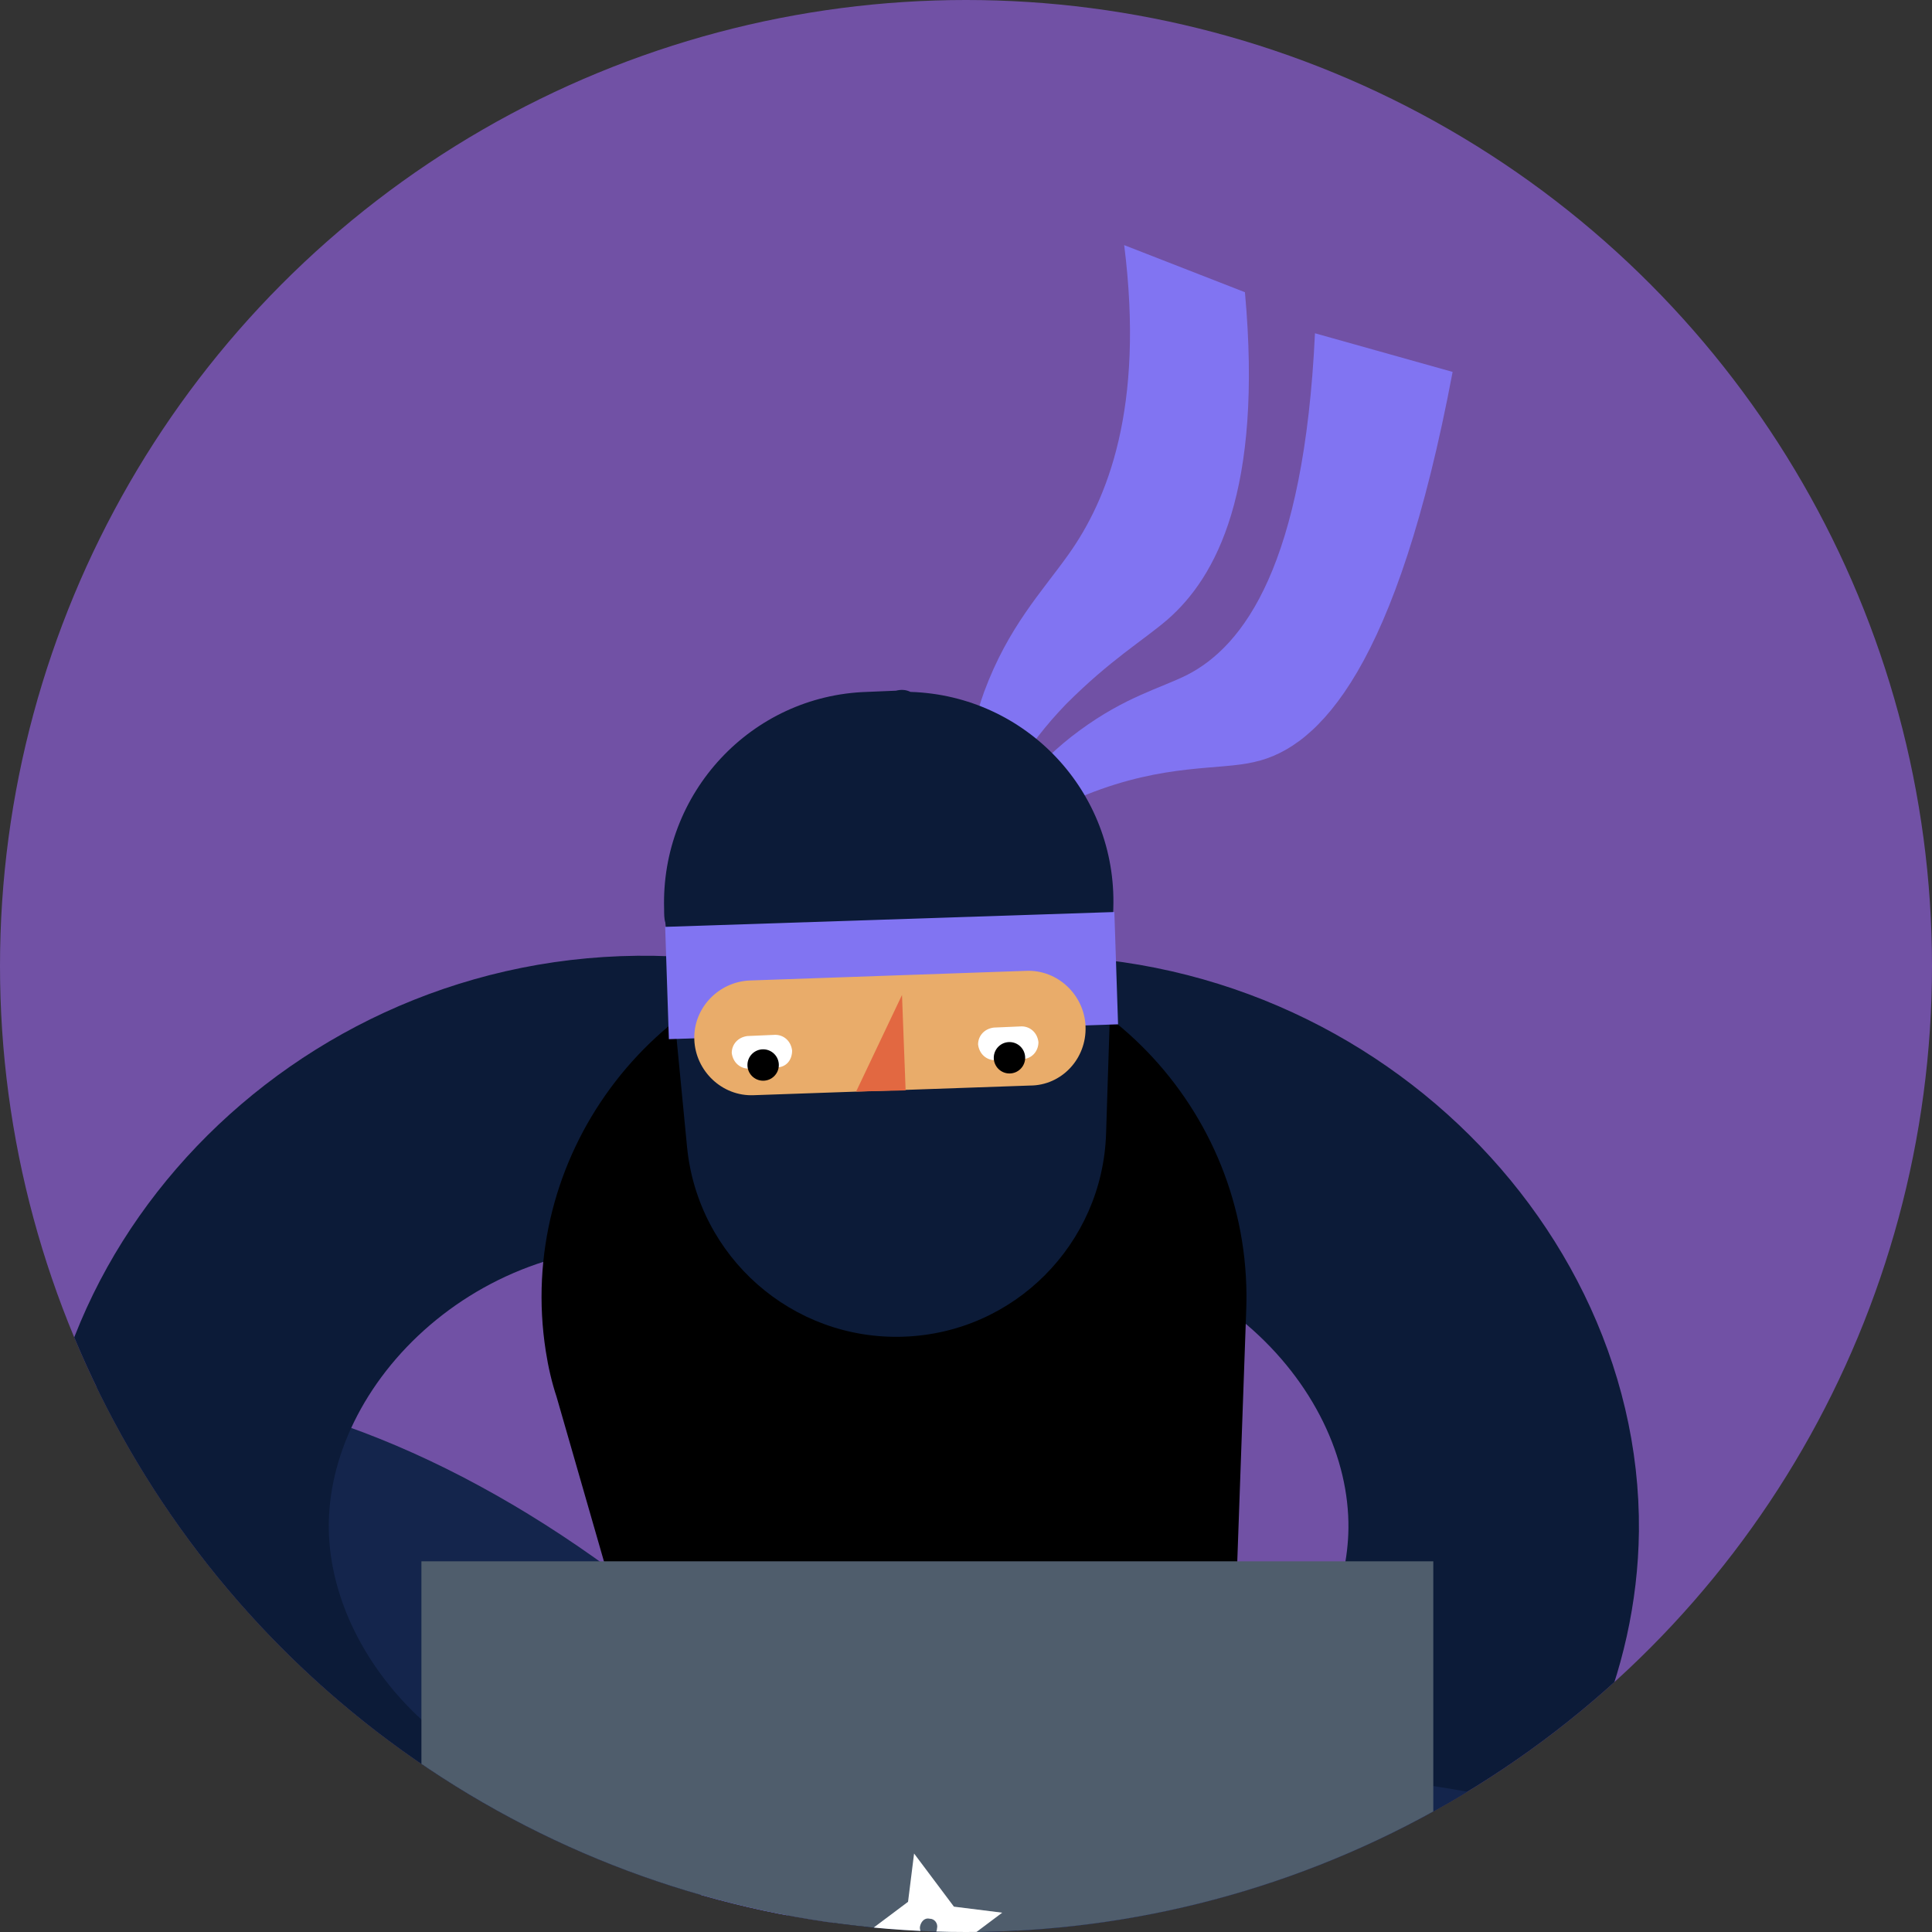 <?xml version="1.0" encoding="utf-8"?>
<svg version="1.1" xmlns="http://www.w3.org/2000/svg" xmlns:xlink="http://www.w3.org/1999/xlink" x="0px" y="0px" viewBox="0 0 160 160" style="enable-background:new 0 0 160 160;" xml:space="preserve">
<rect x="0" y="0" width="160" height="160" fill="#333333" stroke="none"/>
<style type="text/css">
	.st0{fill:#7151A5;}
	.st1{clip-path:url(#SVGID_00000085229526341131654400000004417426641889320888_);}
	.st2{fill:none;stroke:#14254C;stroke-width:32.077;stroke-linecap:round;stroke-linejoin:round;}
	.st3{fill:none;stroke:#0C1B38;stroke-width:24.058;stroke-linecap:round;stroke-miterlimit:10;}
	.st4{fill:#8174F2;}
	.st5{fill:#0C1B38;}
	.st6{fill:#E9AC6A;}
	.st7{fill:#E26841;}
	.st8{fill:#FFFFFF;}
	.st9{fill:#4F5D6C;}
</style>
<circle class="st0" cx="80" cy="80" r="80"/>
<g>
	<defs>
		<circle id="SVGID_1_" cx="80" cy="80" r="80"/>
	</defs>
	<clipPath id="SVGID_00000060709838294328672070000013825424023199843774_">
		<use xlink:href="#SVGID_1_"  style="overflow:visible;"/>
	</clipPath>
	<g style="clip-path:url(#SVGID_00000060709838294328672070000013825424023199843774_);">
		<path class="st2" d="M63.8,165.8c-23.2-31-52-40.6-63.9-32c-12.8,9.3-5.9,39.4-5.4,41.4"/>
		<path class="st3" d="M58.4,91.5c-23.8-3-43.4,15.5-43.2,35.2c0.2,16.7,14.6,32.7,34.3,34.8"/>
		<path class="st3" d="M80.5,91.5c23.8-3,43.4,15.5,43.2,35.2c-0.2,16.7-14.6,32.7-34.3,34.8"/>
		<path d="M102.2,136.8l1-28.1c0.7-16.2-11.9-29.9-28.1-30.5c-1.8-0.1-3.5,0-5.3,0.3l0,0 c-16,2.4-27.1,17.4-24.6,33.4c0.2,1.3,0.5,2.6,0.9,3.8l7.8,27.1c3.3,11.5,14.4,19.1,26.3,17.9l0,0 C92.5,159.2,101.9,149.1,102.2,136.8L102.2,136.8z"/>
		<path class="st2" d="M87.5,161.6c7.1-0.2,14.1,0.1,21.1,1.1c12.1,1.6,18.3,2.4,23.3,7.1c4.7,4.5,8.4,12.4,6.8,17.9 c-5,17.1-61.9,13.4-67,13"/>
		<rect class="st4" x="56.9" y="140.2" transform="matrix(0.988 -0.157 0.157 0.988 -22.238 14.477)" width="47.3" height="15.8"/>

		<path class="st4" d="M90,65.8c6.5-2.6,11-2,13.9-2.7c5.4-1.2,11.8-7.9,16.4-32.3l-11.4-3.2 C108,46.8,103,53.5,98.3,55.9c-2.2,1.1-5.1,1.8-8.9,4.6c-3.7,2.7-6.6,6.4-8.3,10.7C83.8,68.9,86.8,67.1,90,65.8L90,65.8z"/>
		<path class="st4" d="M103.1,24.2l-10-3.9c1.7,13.5-1.4,21.1-4.6,25.6c-2.2,3.1-5,6-7,11.4c-1.5,4.1-1.7,8.6-0.6,12.9c1.6-4.4,4.1-8.5,7.4-11.9c3.7-3.7,6.3-5.2,8.4-7C100.7,47.8,104.6,40.7,103.1,24.2L103.1,24.2z"/>
		<path class="st5" d="M74.2,57.2l-2.4,0.1c-9.6,0.3-17.1,8.4-16.8,18c0,0.4,0,0.8,0.1,1.1L56.9,95c0.9,9.1,8.7,16,17.9,15.7l0,0c9.2-0.3,16.5-7.7,16.8-16.8l0.6-18.7c0.3-9.6-7.2-17.6-16.8-17.9C75,57.1,74.6,57.1,74.2,57.2z" />
		<rect class="st4" x="55.2" y="76.1" transform="matrix(1 -3.301563e-02 3.301563e-02 1 -2.626 2.481)" width="37.2" height="9.3"/>
		<path class="st6" d="M85.3,89.9l-22.9,0.8c-2.6,0.1-4.8-2-4.9-4.6l0,0c-0.1-2.6,2-4.8,4.6-4.9L85,80.4c2.6-0.1,4.8,2,4.9,4.6l0,0C90,87.7,87.9,89.9,85.3,89.9z"/>
		<path class="st7" d="M70.9,90.4l4.1-0.1l-0.3-7.9L70.9,90.4L70.9,90.4z"/>
		<path class="st8" d="M64.3,88.4L62,88.5c-0.7,0-1.3-0.5-1.4-1.3l0,0c0-0.7,0.5-1.3,1.3-1.4l2.3-0.1 c0.7,0,1.3,0.5,1.4,1.3l0,0C65.6,87.8,65.1,88.4,64.3,88.4z"/>
		<path class="st8" d="M84.7,87.7l-2.3,0.1c-0.7,0-1.3-0.5-1.4-1.3l0,0c0-0.7,0.5-1.3,1.3-1.4l2.3-0.1 c0.7,0,1.3,0.5,1.4,1.3l0,0C86,87.1,85.4,87.7,84.7,87.7z"/>
		<circle cx="63.2" cy="88.2" r="1.3"/>
		<circle cx="83.6" cy="87.6" r="1.3"/>
		<rect class="st9" x="34.9" y="129.3" width="83.8" height="60.7"/>
		<path class="st8" d="M79,157.9l-3.3-4.4l-0.5,4l-4.4,3.3l4,0.5l3.3,4.4l0.5-4l4.4-3.3L79,157.9L79,157.9z M76.8,160.3c-0.4,0-0.7-0.4-0.6-0.8s0.4-0.7,0.8-0.6c0.4,0,0.7,0.4,0.6,0.8C77.6,160.1,77.2,160.4,76.8,160.3 C76.8,160.3,76.8,160.3,76.8,160.3z"/>
	</g>
</g>
</svg>
